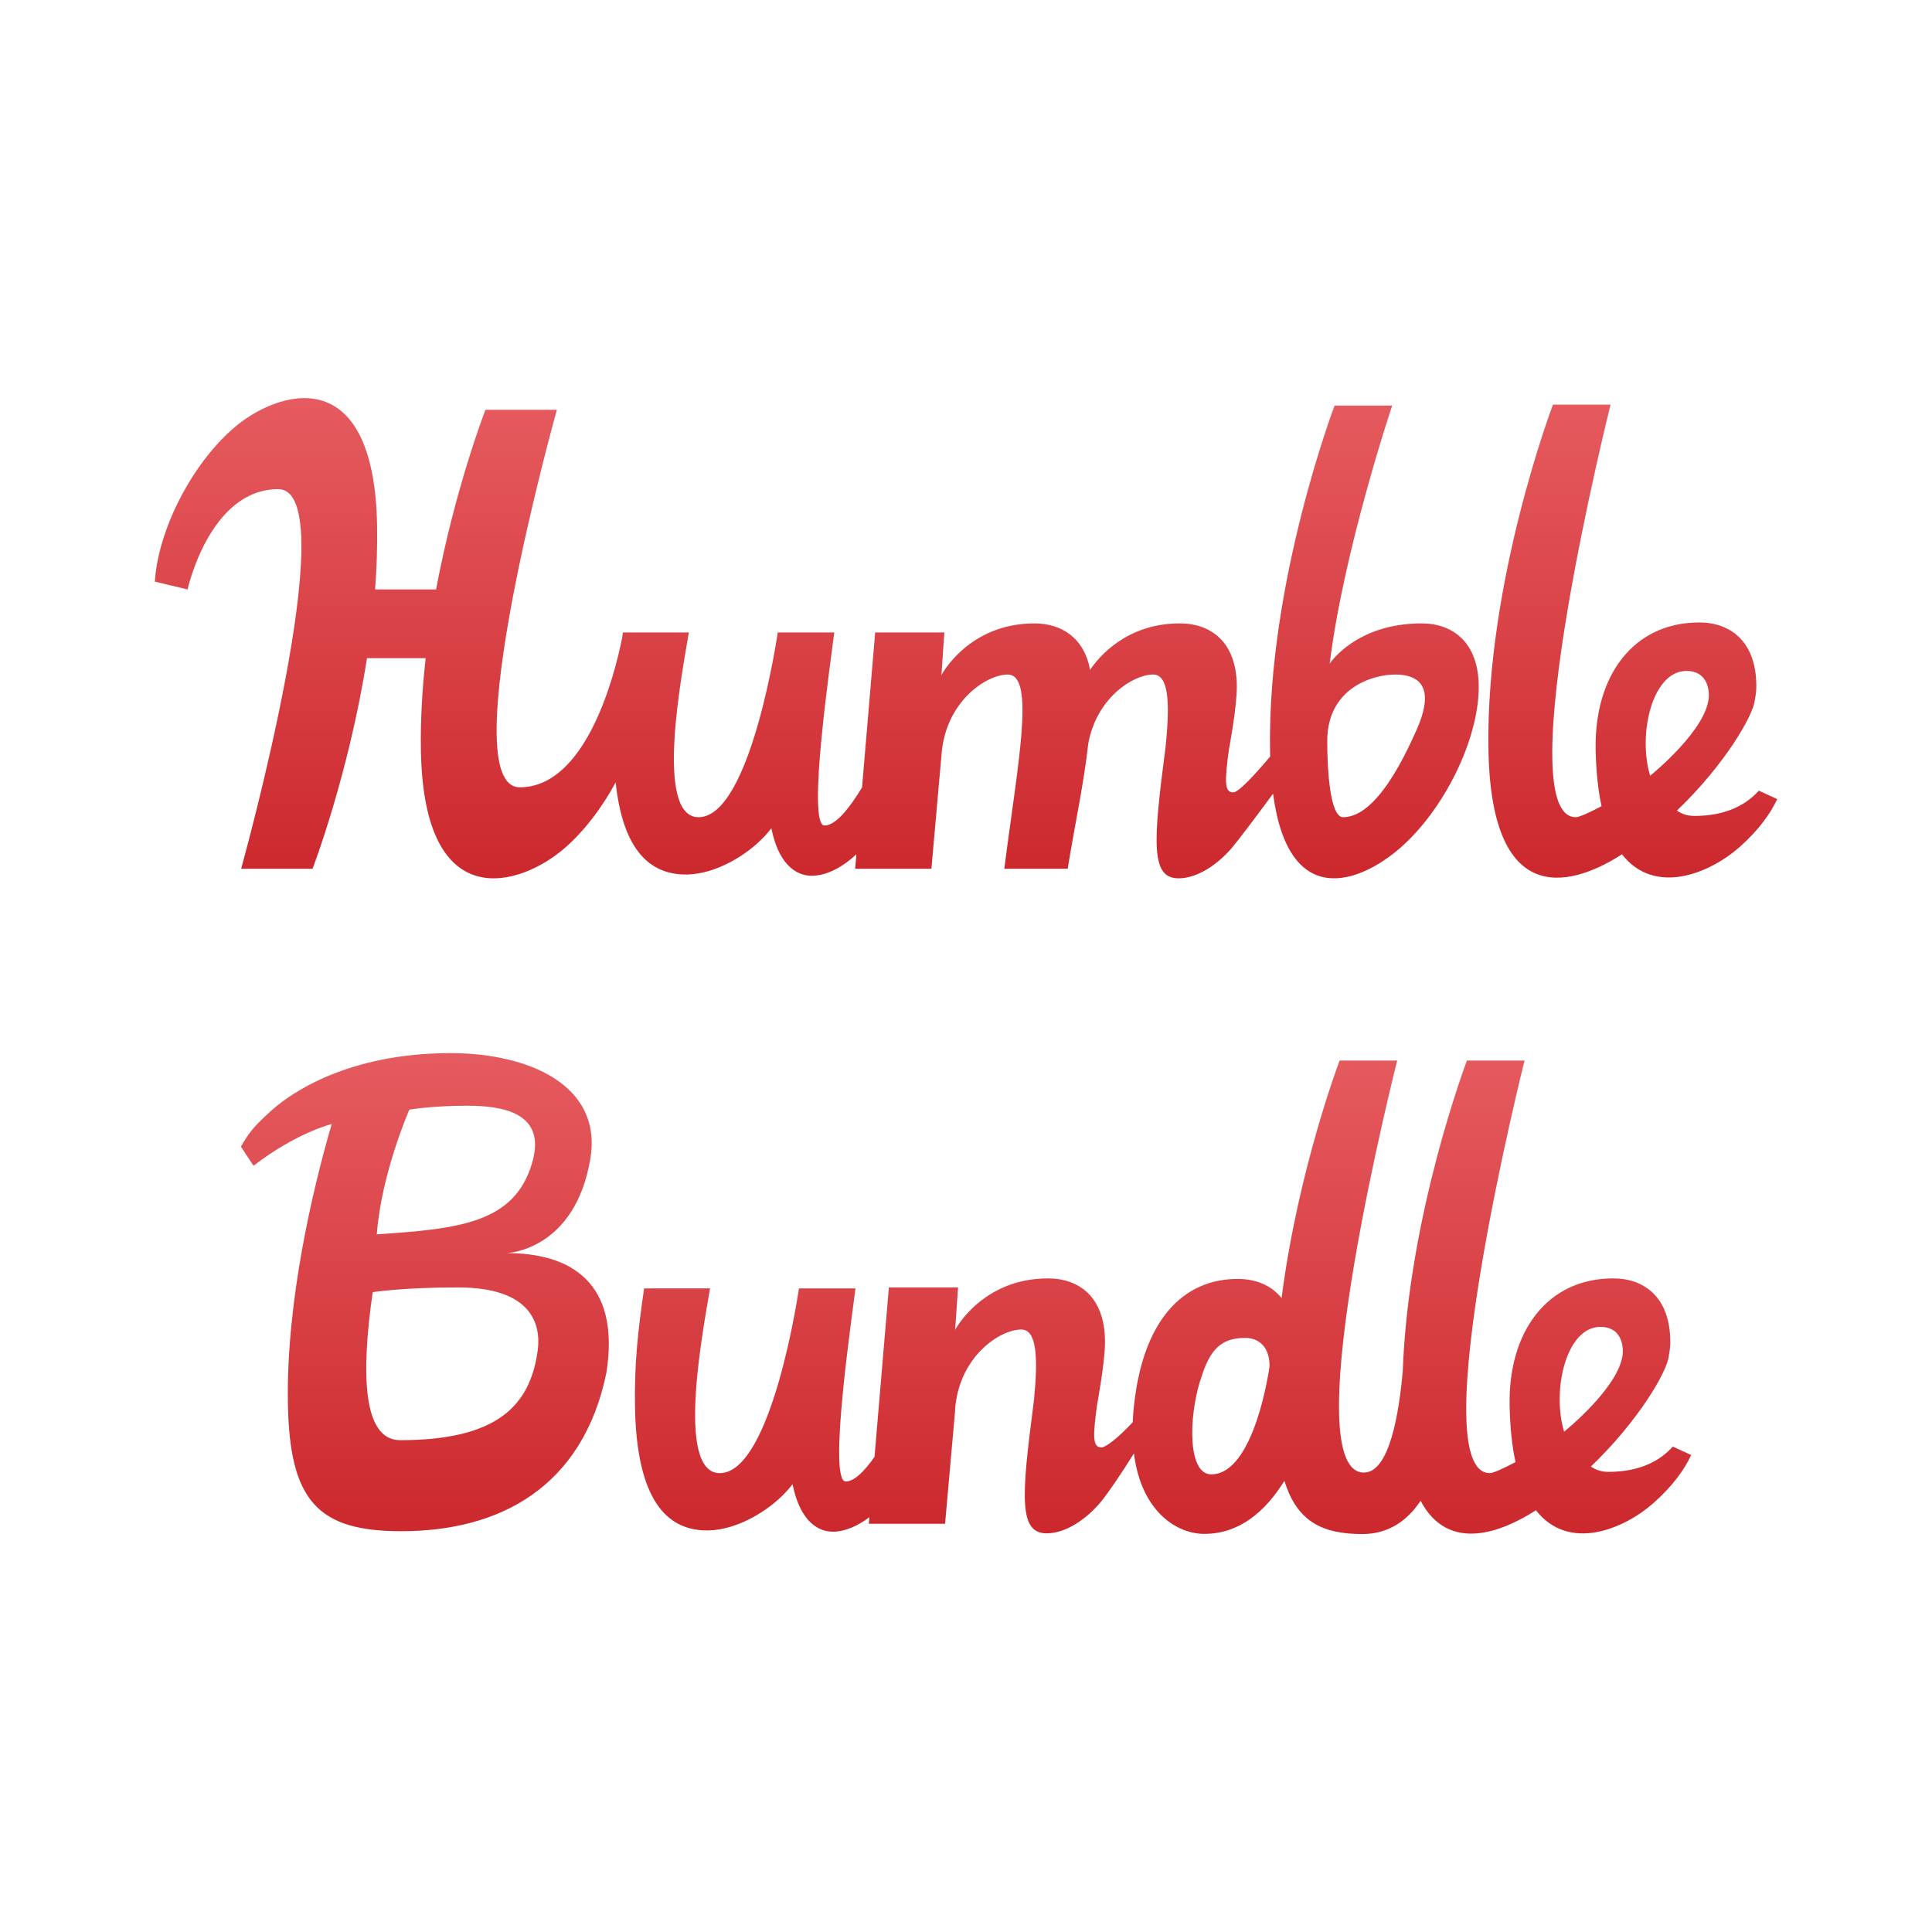 <?xml version="1.0" encoding="UTF-8" standalone="no"?>
<svg:svg
   width="400"
   height="400"
   viewBox="0 0 400 400"
   version="1.1"
   id="svg9"
   sodipodi:docname="humble_bundle.svg"
   inkscape:version="1.3.2 (091e20ef0f, 2023-11-25)"
   xmlns:inkscape="http://www.inkscape.org/namespaces/inkscape"
   xmlns:sodipodi="http://sodipodi.sourceforge.net/DTD/sodipodi-0.dtd"
   xmlns:xlink="http://www.w3.org/1999/xlink"
   xmlns:svg="http://www.w3.org/2000/svg">
  <sodipodi:namedview
     id="namedview9"
     pagecolor="#505050"
     bordercolor="#eeeeee"
     borderopacity="1"
     inkscape:showpageshadow="0"
     inkscape:pageopacity="0"
     inkscape:pagecheckerboard="0"
     inkscape:deskcolor="#d1d1d1"
     inkscape:zoom="0.9776287"
     inkscape:cx="116.60869"
     inkscape:cy="232.70593"
     inkscape:window-width="2049"
     inkscape:window-height="1399"
     inkscape:window-x="499"
     inkscape:window-y="0"
     inkscape:window-maximized="0"
     inkscape:current-layer="svg9" />
  <svg:defs
     id="defs8">
    <svg:linearGradient
       x1="0.5"
       y1="0"
       x2="0.5"
       y2="1"
       id="a">
      <svg:stop
         stop-color="#E65C60"
         offset="0%"
         id="stop1" />
      <svg:stop
         stop-color="#CB272C"
         offset="100%"
         id="stop2" />
    </svg:linearGradient>
    <svg:filter
       x="0"
       y="-0.02"
       width="1"
       height="1.041"
       filterUnits="objectBoundingBox"
       id="b">
      <svg:feOffset
         dy="1"
         in="SourceAlpha"
         result="shadowOffsetOuter1"
         id="feOffset2" />
      <svg:feGaussianBlur
         stdDeviation="1"
         in="shadowOffsetOuter1"
         result="shadowBlurOuter1"
         id="feGaussianBlur2" />
      <svg:feColorMatrix
         values="0 0 0 0 0 0 0 0 0 0 0 0 0 0 0 0 0 0 0.14 0"
         in="shadowBlurOuter1"
         result="shadowMatrixOuter1"
         id="feColorMatrix2" />
      <svg:feOffset
         dy="-1"
         in="SourceAlpha"
         result="shadowOffsetInner1"
         id="feOffset3" />
      <svg:feGaussianBlur
         in="shadowOffsetInner1"
         result="shadowBlurInner1"
         id="feGaussianBlur3" />
      <svg:feComposite
         in="shadowBlurInner1"
         in2="SourceAlpha"
         operator="arithmetic"
         k2="-1"
         k3="1"
         result="shadowInnerInner1"
         id="feComposite3"
         k1="0"
         k4="0" />
      <svg:feColorMatrix
         values="0 0 0 0 0 0 0 0 0 0 0 0 0 0 0 0 0 0 0.105 0"
         in="shadowInnerInner1"
         result="shadowMatrixInner1"
         id="feColorMatrix3" />
      <svg:feMerge
         id="feMerge5">
        <svg:feMergeNode
           in="shadowMatrixOuter1"
           id="feMergeNode3" />
        <svg:feMergeNode
           in="SourceGraphic"
           id="feMergeNode4" />
        <svg:feMergeNode
           in="shadowMatrixInner1"
           id="feMergeNode5" />
      </svg:feMerge>
    </svg:filter>
    <svg:filter
       x="0"
       y="-0.02"
       width="1"
       height="1.041"
       filterUnits="objectBoundingBox"
       id="c">
      <svg:feOffset
         dy="1"
         in="SourceAlpha"
         result="shadowOffsetOuter1"
         id="feOffset5" />
      <svg:feGaussianBlur
         stdDeviation="1"
         in="shadowOffsetOuter1"
         result="shadowBlurOuter1"
         id="feGaussianBlur5" />
      <svg:feColorMatrix
         values="0 0 0 0 0 0 0 0 0 0 0 0 0 0 0 0 0 0 0.14 0"
         in="shadowBlurOuter1"
         result="shadowMatrixOuter1"
         id="feColorMatrix5" />
      <svg:feOffset
         dy="-1"
         in="SourceAlpha"
         result="shadowOffsetInner1"
         id="feOffset6" />
      <svg:feGaussianBlur
         in="shadowOffsetInner1"
         result="shadowBlurInner1"
         id="feGaussianBlur6" />
      <svg:feComposite
         in="shadowBlurInner1"
         in2="SourceAlpha"
         operator="arithmetic"
         k2="-1"
         k3="1"
         result="shadowInnerInner1"
         id="feComposite6"
         k1="0"
         k4="0" />
      <svg:feColorMatrix
         values="0 0 0 0 0 0 0 0 0 0 0 0 0 0 0 0 0 0 0.105 0"
         in="shadowInnerInner1"
         result="shadowMatrixInner1"
         id="feColorMatrix6" />
      <svg:feMerge
         id="feMerge8">
        <svg:feMergeNode
           in="shadowMatrixOuter1"
           id="feMergeNode6" />
        <svg:feMergeNode
           in="SourceGraphic"
           id="feMergeNode7" />
        <svg:feMergeNode
           in="shadowMatrixInner1"
           id="feMergeNode8" />
      </svg:feMerge>
    </svg:filter>
    <svg:linearGradient
       inkscape:collect="always"
       xlink:href="#a"
       id="linearGradient9"
       x1="148.844"
       y1="1.335"
       x2="148.844"
       y2="88.738"
       gradientTransform="matrix(1.702,0,0,0.587,-132.893,236.58)"
       gradientUnits="userSpaceOnUse" />
    <svg:linearGradient
       inkscape:collect="always"
       xlink:href="#a"
       id="linearGradient10"
       x1="47.49"
       y1="0.682"
       x2="47.49"
       y2="93.06"
       gradientTransform="matrix(1.802,0,0,0.555,34.933,173.748)"
       gradientUnits="userSpaceOnUse" />
  </svg:defs>
  <svg:path
     fill-rule="evenodd"
     d="m 111.11,279.783 1.472,-17.377 7.099,-0.002 -0.301,4.377 h -0.016 c 0,0 2.765,-5.305 9.539,-5.305 3.197,0 5.854,1.903 5.854,6.525 0,2.145 -0.821,6.476 -0.821,6.476 -0.41,3.14 -0.489,4.339 0.453,4.339 0.512,0 1.897,-1.173 3.212,-2.584 0.043,-1.085 0.166,-2.26 0.381,-3.528 1.251,-7.378 5.063,-11.174 10.39,-11.174 1.796,0 3.421,0.616 4.501,1.966 1.689,-13.151 5.953,-24.371 5.953,-24.371 h 5.91 c 0,0 -10.587,41.651 -3.567,42.266 2.83,0.248 3.782,-6.455 4.135,-10.369 0.576,-16.086 6.586,-31.897 6.586,-31.897 h 5.91 c 0,0 -10.614,42.304 -3.569,42.329 0.36,10e-4 1.378,-0.466 2.644,-1.131 -0.351,-1.614 -0.566,-3.546 -0.607,-5.84 -0.135,-7.538 3.858,-13.007 10.631,-13.008 3.197,0 5.854,1.952 5.854,6.525 0,0.462 -0.051,0.931 -0.15,1.402 -0.121,1.57 -3.1,6.686 -7.994,11.373 0.459,0.333 1.049,0.55 1.806,0.55 3.318,0 5.353,-1.208 6.597,-2.594 l 1.886,0.866 c -0.701,1.497 -1.877,3.153 -3.833,4.895 -3.068,2.728 -8.732,5.081 -12.094,0.771 -3.35,2.155 -8.94,4.503 -11.838,-0.972 -1.295,1.958 -3.211,3.414 -5.963,3.414 -4.112,0 -6.718,-1.278 -8.006,-5.462 -1.971,3.175 -4.626,5.444 -8.229,5.444 -2.799,0 -6.457,-2.275 -7.211,-8.25 -1.297,2.067 -2.718,4.172 -3.46,5.048 -1.387,1.639 -3.482,3.143 -5.481,3.147 -2.859,0.006 -2.618,-3.638 -1.377,-13.155 l 0.074,-0.631 c 0.416,-4.288 0.278,-7.123 -1.309,-7.123 -2.208,0 -6.44,2.787 -6.805,8.301 h 0.015 l -1.032,11.626 h -7.82 l 0.057,-0.678 c -1.147,0.872 -2.464,1.488 -3.742,1.49 -1.797,0.004 -3.461,-1.435 -4.14,-4.869 -0.422,0.548 -0.913,1.072 -1.495,1.589 -1.915,1.704 -4.849,3.266 -7.601,3.148 -3.679,-0.158 -6.914,-2.912 -7.075,-12.751 -0.072,-4.354 0.318,-7.828 0.939,-12.078 l 6.764,-0.003 c -0.619,3.818 -3.628,18.957 0.997,18.957 5.38,0 8.125,-18.952 8.125,-18.952 h 5.798 c -0.316,2.636 -2.855,19.807 -1.002,19.807 0.865,0 1.897,-1.014 2.957,-2.527 z m 76.776,-10.852 c 0,3.438 -6.029,8.274 -6.029,8.274 -1.281,-4.281 0.219,-10.755 3.73,-10.755 2.06,0 2.299,1.785 2.299,2.481 z m -42.231,12.649 c -2.442,0 -2.289,-5.865 -1.166,-9.493 0.833,-2.688 1.709,-4.507 4.629,-4.507 1.378,0 2.523,0.866 2.523,2.898 0,-0.001 -1.49,11.102 -5.986,11.102 z m -72.267,-22.699 c 0,0 6.982,-0.236 8.565,-9.675 1.268,-7.561 -6.332,-10.842 -14.348,-10.842 -10.572,0 -16.416,4.154 -18.259,5.794 -1.956,1.741 -2.381,2.338 -3.244,3.794 l 1.298,1.967 c 4.373,-3.383 8.021,-4.282 8.021,-4.282 -1.971,6.747 -4.669,18.214 -4.497,28.63 0.164,10.03 3.061,13.147 11.625,13.147 10.151,0 18.611,-4.529 21.045,-16.209 1.498,-9.416 -3.773,-12.324 -10.206,-12.324 z m -10.003,-14.718 c 0,0 2.336,-0.403 5.879,-0.403 3.543,0 8.26,0.624 6.719,5.87 -1.802,6.132 -7.371,6.766 -15.935,7.323 0.458,-6.231 3.337,-12.79 3.337,-12.79 z m 13.164,24.752 c -0.782,5.639 -4.166,9.159 -14.105,9.159 -3.873,0 -4.014,-6.878 -2.819,-15.185 0,0 2.995,-0.487 8.741,-0.487 7.718,0 8.542,3.923 8.183,6.513 z"
     filter="url(#b)"
     id="path8"
     style="fill:url(#linearGradient9)"
     transform="matrix(2.018,0,0,2.018,-43.16,-262.98)" />
  <svg:path
     fill-rule="evenodd"
     d="m 84.551,214.555 c 0.768,7.167 3.654,9.304 6.882,9.443 2.752,0.118 5.686,-1.444 7.601,-3.148 0.582,-0.518 1.073,-1.042 1.495,-1.589 0.679,3.434 2.343,4.873 4.14,4.869 1.604,-0.003 3.268,-0.971 4.581,-2.2 l -0.126,1.484 h 7.821 l 1.033,-11.626 c 0.365,-5.514 4.597,-8.301 6.805,-8.301 2.895,0 0.966,9.442 -0.356,19.927 h 6.503 c 0.741,-4.626 1.635,-8.567 2.108,-12.831 0.847,-4.715 4.617,-7.097 6.658,-7.097 1.587,0 1.725,2.835 1.308,7.123 l -0.073,0.631 c -1.242,9.517 -1.482,13.161 1.376,13.155 1.999,-0.003 4.093,-1.507 5.482,-3.147 0.595,-0.703 2.324,-2.975 4.209,-5.534 1.611,12.091 9.001,9.103 13.07,5.541 4.51,-3.947 8.032,-11.135 8.032,-16.492 0,-4.571 -2.658,-6.523 -5.855,-6.523 -6.774,0 -9.437,4.133 -9.437,4.133 1.455,-11.731 6.414,-26.483 6.414,-26.483 h -5.909 c 0,0 -6.904,18.161 -6.623,35.357 l 0.015,0.647 c -1.736,2.061 -3.274,3.683 -3.79,3.683 -0.943,0 -0.864,-1.199 -0.454,-4.338 0,0 0.822,-4.331 0.822,-6.476 0,-4.621 -2.658,-6.524 -5.855,-6.524 -5.441,0 -8.295,3.422 -9.207,4.769 -0.601,-3.321 -2.954,-4.768 -5.707,-4.768 -6.774,0 -9.539,5.304 -9.539,5.304 l 0.301,-4.377 -7.098,0.003 -1.347,15.901 c -1.362,2.244 -2.745,3.907 -3.852,3.907 -1.853,0 0.686,-17.171 1.002,-19.807 h -5.798 c 0,0 -2.745,18.952 -8.125,18.952 -4.625,0 -1.616,-15.139 -0.997,-18.957 l -6.764,0.003 -0.078,0.539 c -0.807,4.104 -3.778,15.346 -10.501,15.346 -7.045,0 3.804,-38.729 3.804,-38.729 h -7.327 c 0,0 -3.106,7.985 -5.067,18.431 H 59.87 c 0.164,-2.148 0.242,-4.322 0.207,-6.483 -0.282,-17.196 -10.287,-13.954 -14.795,-10.007 -4.287,3.752 -7.682,10.435 -8.006,15.687 0.372,0.092 3.356,0.804 3.356,0.804 0,0 2.254,-10.289 9.3,-10.289 7.045,0 -3.805,38.947 -3.805,38.947 h 7.327 c 0,0 3.716,-9.669 5.584,-21.61 h 6.023 c -0.348,3.09 -0.541,6.276 -0.49,9.444 0.282,17.197 10.286,13.955 14.795,10.008 1.995,-1.746 3.796,-4.126 5.185,-6.702 z m 108.884,2.888 c 0.459,0.333 1.049,0.55 1.806,0.55 3.318,0 5.353,-1.208 6.597,-2.594 l 1.886,0.866 c -0.701,1.497 -1.877,3.153 -3.833,4.895 -3.068,2.728 -8.732,5.081 -12.094,0.771 -4.6,2.959 -13.422,6.282 -13.702,-10.779 -0.282,-17.196 6.622,-35.358 6.622,-35.358 h 5.91 c 0,0 -10.614,42.304 -3.569,42.329 0.36,10e-4 1.378,-0.466 2.644,-1.131 -0.351,-1.614 -0.566,-3.546 -0.607,-5.84 -0.135,-7.538 3.858,-13.007 10.631,-13.008 3.197,0 5.854,1.952 5.854,6.525 0,0.462 -0.051,0.931 -0.15,1.402 -0.121,1.57 -3.1,6.686 -7.994,11.373 z m 3.277,-11.844 c 0,3.438 -6.029,8.274 -6.029,8.274 -1.281,-4.281 0.219,-10.755 3.73,-10.755 2.06,0 2.299,1.785 2.299,2.481 z m -37.529,12.524 c -1.368,0 -1.625,-5.021 -1.625,-7.813 0,-5.506 4.746,-6.823 6.954,-6.823 3.156,0 3.85,1.991 2.206,5.691 -1.361,3.062 -4.207,8.945 -7.535,8.945 z"
     filter="url(#c)"
     id="path9"
     style="fill:url(#linearGradient10)"
     transform="matrix(2.018,0,0,2.018,-43.16,-270.98)" />
  <script />
</svg:svg>
